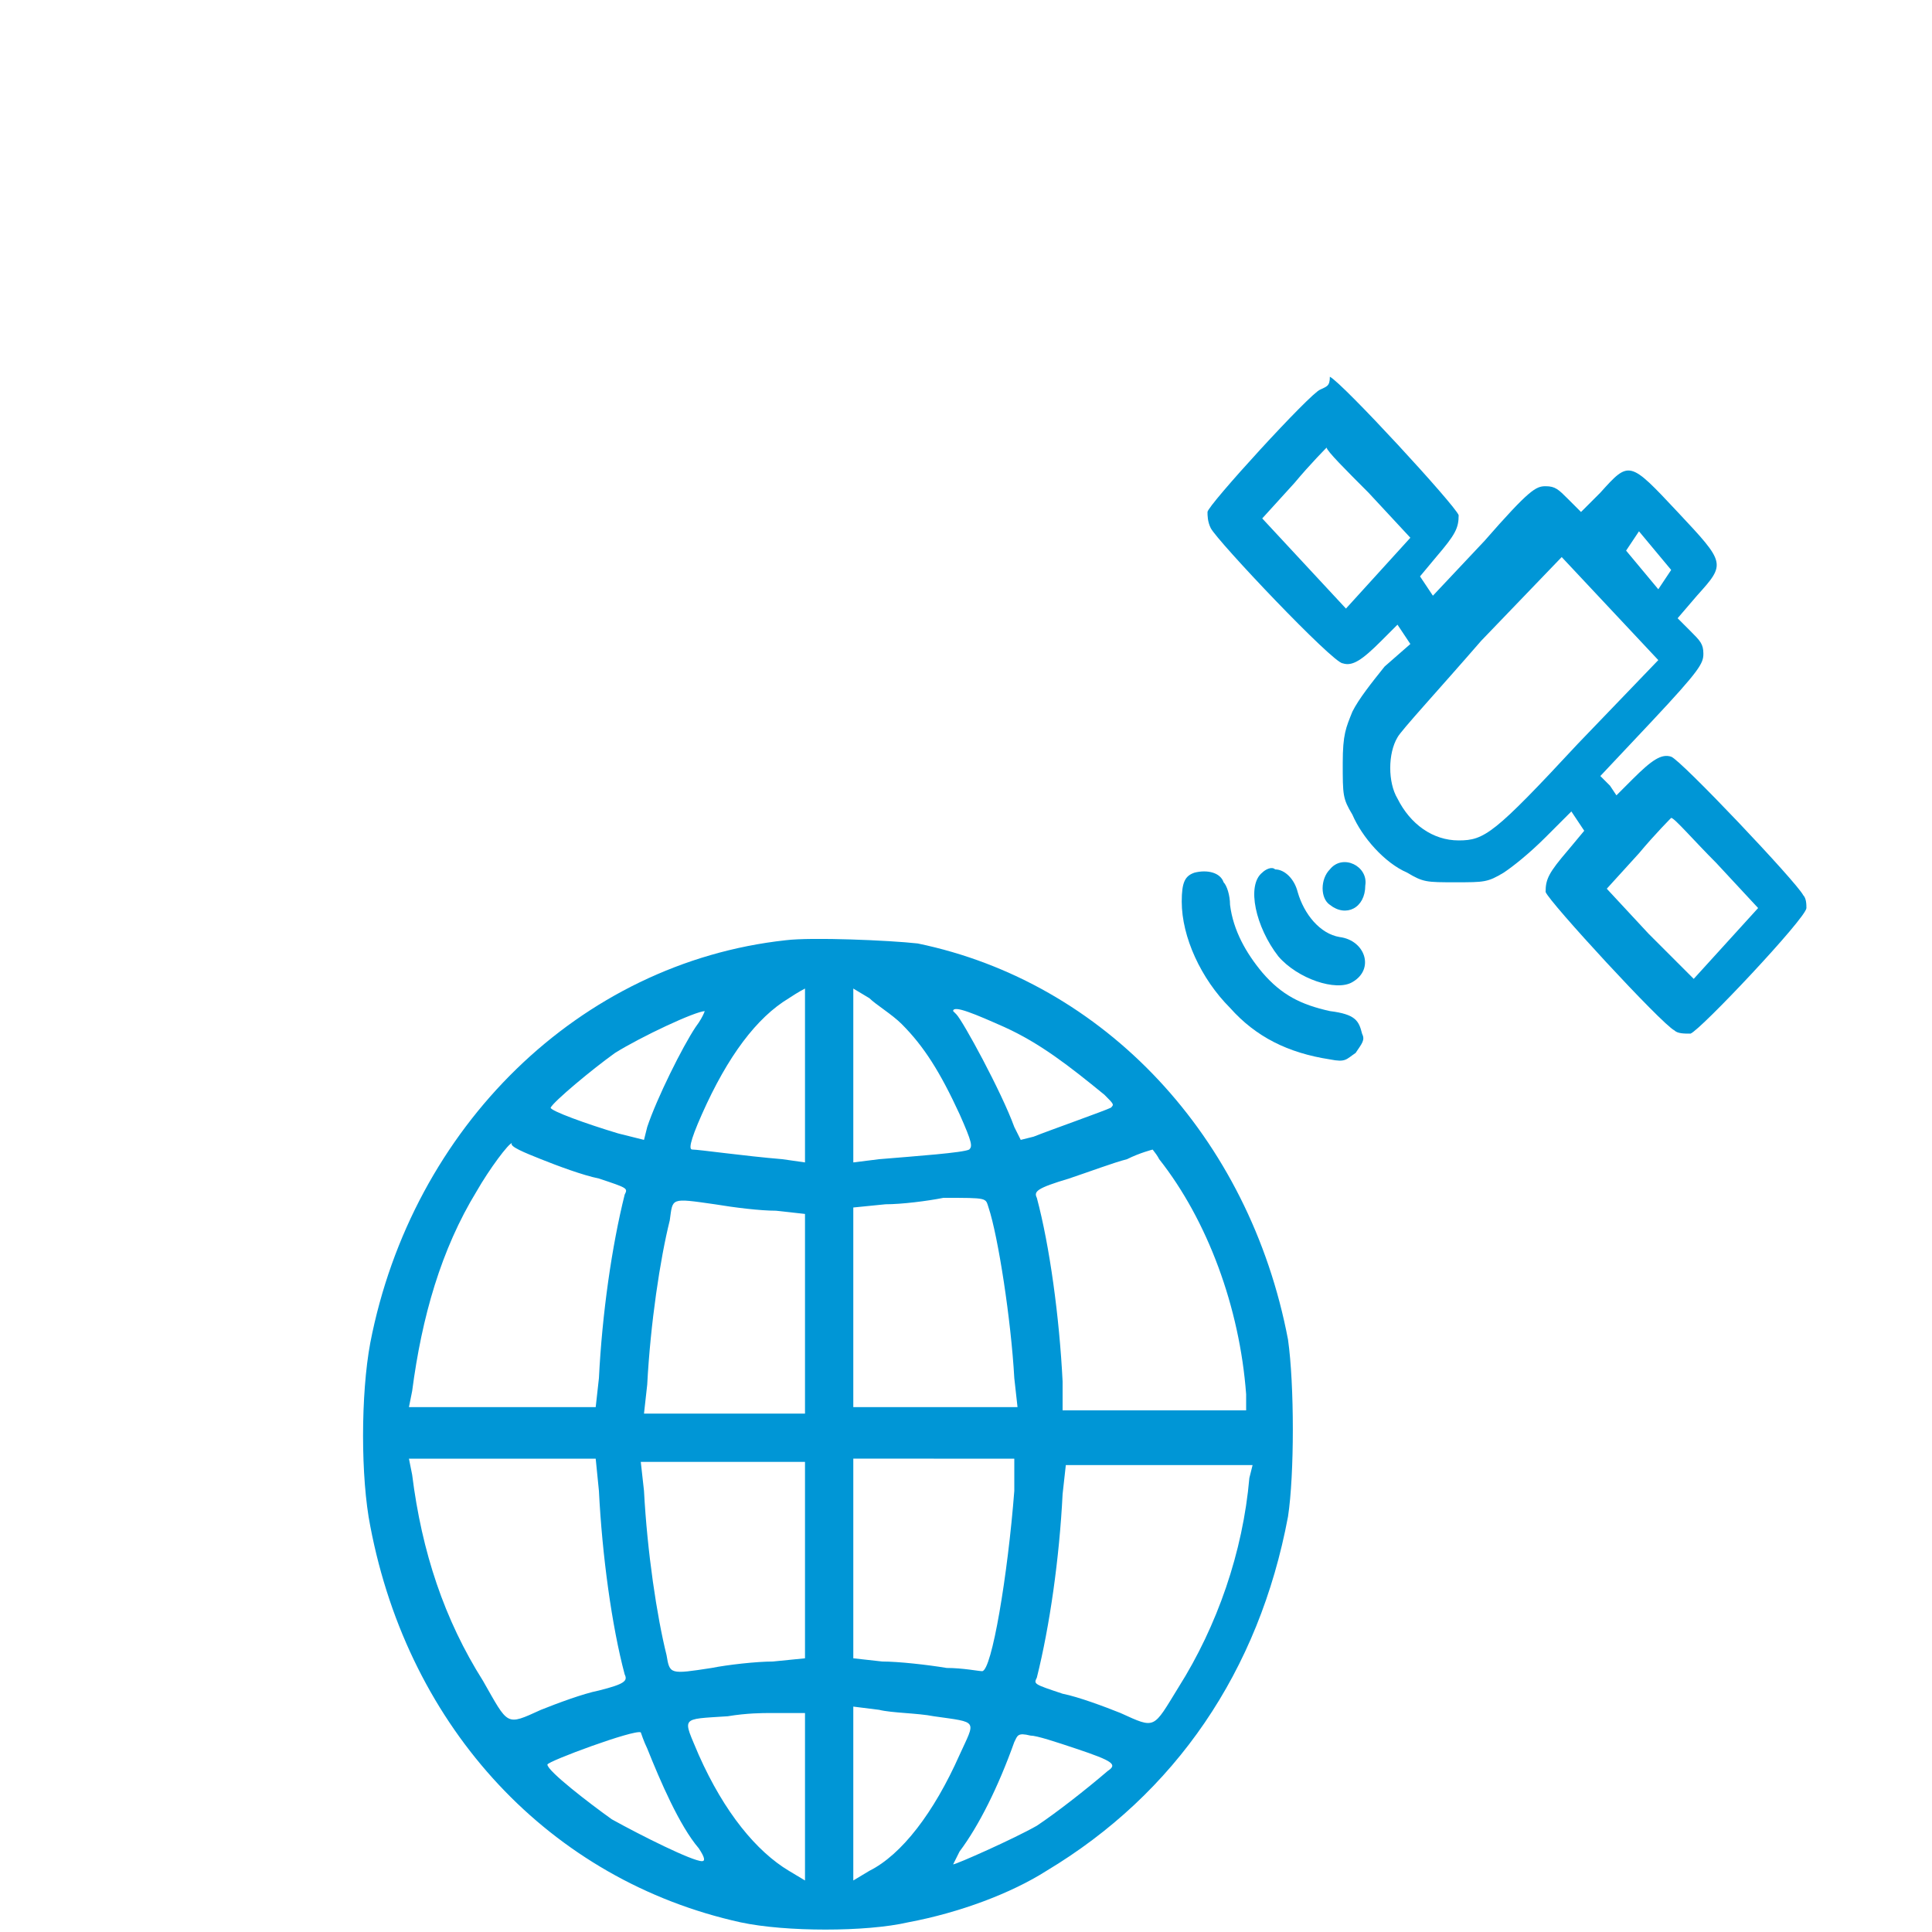 <?xml version="1.0" encoding="utf-8"?>
<!-- Generator: Adobe Illustrator 26.0.0, SVG Export Plug-In . SVG Version: 6.00 Build 0)  -->
<svg version="1.1" id="Capa_1" xmlns="http://www.w3.org/2000/svg" xmlns:xlink="http://www.w3.org/1999/xlink" x="0px" y="0px"
	 viewBox="0 0 60 60" style="enable-background:new 0 0 60 60;" xml:space="preserve">
<style type="text/css">
	.st0{fill:#0096D6;}
</style>
<path class="st0" d="M41,12.1c-0.3,0.1-3.5,3.6-3.5,3.8c0,0.1,0,0.3,0.1,0.5c0.2,0.4,3.8,4.2,4.1,4.2c0.3,0.1,0.6-0.1,1.2-0.7
	l0.5-0.5l0.2,0.3l0.2,0.3L43,20.7c-0.4,0.5-0.8,1-1,1.4c-0.2,0.5-0.3,0.7-0.3,1.6c0,1,0,1.1,0.3,1.6c0.3,0.7,1,1.5,1.7,1.8
	c0.5,0.3,0.6,0.3,1.5,0.3c0.9,0,1,0,1.5-0.3c0.3-0.2,0.8-0.6,1.3-1.1l0.8-0.8l0.2,0.3l0.2,0.3l-0.5,0.6c-0.6,0.7-0.7,0.9-0.7,1.3
	c0.1,0.3,3.6,4.1,4,4.3c0.1,0.1,0.3,0.1,0.5,0.1c0.3-0.1,3.6-3.6,3.6-3.9c0-0.1,0-0.3-0.1-0.4c-0.2-0.4-3.8-4.2-4.1-4.3
	c-0.3-0.1-0.6,0.1-1.2,0.7l-0.5,0.5l-0.2-0.3l-0.3-0.3l1.6-1.7c1.5-1.6,1.6-1.8,1.6-2.1c0-0.3-0.1-0.4-0.4-0.7l-0.4-0.4l0.6-0.7
	c0.9-1,0.9-1-0.6-2.6s-1.5-1.6-2.4-0.6l-0.6,0.6l-0.4-0.4c-0.3-0.3-0.4-0.4-0.7-0.4c-0.3,0-0.5,0.1-1.9,1.7l-1.6,1.7l-0.2-0.3
	l-0.2-0.3l0.5-0.6c0.6-0.7,0.7-0.9,0.7-1.3c-0.1-0.3-3.6-4.1-4-4.3C41.3,12,41.2,12,41,12.1z M42.5,15.3l1.3,1.4l-1,1.1l-1,1.1
	l-1.3-1.4l-1.3-1.4l1-1.1c0.5-0.6,1-1.1,1-1.1C41.2,14,41.8,14.6,42.5,15.3z M51.7,18l-0.2,0.3L51,17.7l-0.5-0.6l0.2-0.3l0.2-0.3
	l0.5,0.6l0.5,0.6L51.7,18z M49,23.1c-2.6,2.8-2.9,3-3.7,3c-0.8,0-1.5-0.5-1.9-1.3c-0.3-0.5-0.3-1.4,0-1.9c0.1-0.2,1.3-1.5,2.6-3
	l2.5-2.6l1.5,1.6l1.5,1.6L49,23.1z M53.3,26.8l1.3,1.4l-1,1.1l-1,1.1L51.2,29l-1.3-1.4l1-1.1c0.5-0.6,1-1.1,1-1.1
	C52,25.4,52.6,26.1,53.3,26.8z"/>
<path class="st0" d="M41.3,27c-0.3,0.3-0.3,0.9,0,1.1c0.5,0.4,1.1,0.1,1.1-0.6C42.5,26.9,41.7,26.5,41.3,27z"/>
<path class="st0" d="M39.2,27.1c-0.5,0.4-0.2,1.7,0.5,2.6c0.6,0.7,1.8,1.1,2.3,0.8c0.7-0.4,0.4-1.3-0.4-1.4
	c-0.6-0.1-1.1-0.7-1.3-1.4c-0.1-0.4-0.4-0.7-0.7-0.7C39.5,26.9,39.3,27,39.2,27.1z"/>
<path class="st0" d="M37.1,27.1c-0.3,0.1-0.4,0.3-0.4,0.9c0,1.1,0.6,2.4,1.5,3.3c0.8,0.9,1.8,1.4,3.1,1.6c0.5,0.1,0.5,0,0.8-0.2
	c0.2-0.3,0.3-0.4,0.2-0.6c-0.1-0.4-0.2-0.6-1-0.7c-0.9-0.2-1.5-0.5-2.1-1.2c-0.5-0.6-0.9-1.3-1-2.1c0-0.3-0.1-0.6-0.2-0.7
	C37.9,27.1,37.5,27,37.1,27.1z"/>
<path class="st0" d="M24.4,29.2c-6.4,0.7-11.6,5.8-12.9,12.5c-0.3,1.6-0.3,4.2,0,5.7c1.2,6.3,5.6,11,11.5,12.3
	c1.4,0.3,3.9,0.3,5.2,0c1.6-0.3,3.2-0.9,4.3-1.6c4-2.4,6.6-6.2,7.5-11c0.2-1.3,0.2-4.1,0-5.5c-1.2-6.3-5.7-11.1-11.5-12.3
	C27.6,29.2,25.2,29.1,24.4,29.2z M25,33.4v2.7L24.3,36c-1.2-0.1-2.6-0.3-2.8-0.3c-0.1,0-0.1-0.2,0.3-1.1c0.8-1.8,1.7-3,2.7-3.6
	c0.3-0.2,0.5-0.3,0.5-0.3C25,30.8,25,32,25,33.4z M28,31.8c0.7,0.7,1.2,1.5,1.8,2.8c0.4,0.9,0.4,1,0.3,1.1c-0.2,0.1-1.6,0.2-2.8,0.3
	l-0.8,0.1v-2.7v-2.7L27,31C27.2,31.2,27.7,31.5,28,31.8z M31.2,31.9c1.1,0.5,2,1.2,3.1,2.1c0.3,0.3,0.3,0.3,0.2,0.4
	c-0.2,0.1-1.9,0.7-2.4,0.9l-0.4,0.1L31.5,35c-0.4-1.1-1.6-3.3-1.8-3.5c0,0-0.1-0.1-0.1-0.1C29.6,31.2,30.3,31.5,31.2,31.9z
	 M21.6,31.9c-0.4,0.6-1.2,2.2-1.5,3.1l-0.1,0.4l-0.8-0.2c-1-0.3-2.1-0.7-2.1-0.8c0.1-0.2,1.3-1.2,2-1.7c0.8-0.5,2.5-1.3,2.8-1.3
	C21.9,31.3,21.9,31.5,21.6,31.9z M16.8,36c0.5,0.2,1.3,0.5,1.8,0.6c0.9,0.3,0.9,0.3,0.8,0.5c-0.4,1.6-0.7,3.7-0.8,5.7l-0.1,0.9h-2.9
	h-2.9l0.1-0.5c0.3-2.3,0.9-4.4,2-6.2c0.4-0.7,1-1.5,1.1-1.5C15.8,35.6,16.3,35.8,16.8,36z M36,36c1.5,1.9,2.5,4.6,2.7,7.3l0,0.5
	h-2.9H33L33,42.9c-0.1-2-0.4-4.2-0.8-5.7c-0.1-0.2,0-0.3,1-0.6c0.6-0.2,1.4-0.5,1.8-0.6c0.4-0.2,0.8-0.3,0.8-0.3
	C35.7,35.6,35.9,35.8,36,36z M22.2,37.4c0.6,0.1,1.4,0.2,1.9,0.2l0.9,0.1v3.1v3.1h-2.5h-2.5l0.1-0.9c0.1-1.9,0.4-3.9,0.7-5.1
	C20.9,37.2,20.8,37.2,22.2,37.4z M30.7,37.5c0.3,0.9,0.7,3.5,0.8,5.3l0.1,0.9H29h-2.5v-3.1v-3.1l1-0.1c0.5,0,1.3-0.1,1.8-0.2
	C30.7,37.2,30.6,37.2,30.7,37.5z M18.6,46.3c0.1,2,0.4,4.2,0.8,5.7c0.1,0.2,0,0.3-0.8,0.5c-0.5,0.1-1.3,0.4-1.8,0.6
	c-1.1,0.5-1,0.5-1.8-0.9c-1.2-1.9-1.9-4-2.2-6.4l-0.1-0.5h2.9h2.9L18.6,46.3z M25,48.4v3.1l-1,0.1c-0.5,0-1.4,0.1-1.9,0.2
	c-1.3,0.2-1.3,0.2-1.4-0.4c-0.3-1.2-0.6-3.2-0.7-5.1l-0.1-0.9h2.5H25V48.4z M31.5,46.3c-0.2,2.6-0.7,5.6-1,5.6
	c-0.1,0-0.6-0.1-1.1-0.1c-0.6-0.1-1.5-0.2-2-0.2l-0.9-0.1v-3.1v-3.1H29h2.5L31.5,46.3z M38.8,45.9c-0.2,2.3-1,4.6-2.2,6.5
	c-0.8,1.3-0.7,1.3-1.8,0.8c-0.5-0.2-1.3-0.5-1.8-0.6c-0.9-0.3-0.9-0.3-0.8-0.5c0.4-1.6,0.7-3.7,0.8-5.7l0.1-0.9h2.9h2.9L38.8,45.9z
	 M25,55.7v2.7l-0.5-0.3c-1-0.6-2-1.8-2.8-3.6c-0.5-1.2-0.6-1.1,0.9-1.2c0.6-0.1,1.1-0.1,1.3-0.1c0.2,0,0.5,0,0.7,0l0.4,0V55.7z
	 M29,53.3c1.4,0.2,1.3,0.1,0.8,1.2c-0.8,1.8-1.8,3.1-2.8,3.6l-0.5,0.3v-2.7v-2.7l0.8,0.1C27.7,53.2,28.5,53.2,29,53.3z M20.1,54.3
	c0.4,1,1,2.4,1.6,3.1c0.2,0.3,0.2,0.4,0.1,0.4c-0.3,0-1.9-0.8-2.8-1.3c-0.7-0.5-2-1.5-2-1.7c0-0.1,2.7-1.1,2.9-1
	C19.9,53.8,20,54.1,20.1,54.3z M33.4,54.3c1.2,0.4,1.3,0.5,1,0.7c-0.7,0.6-1.6,1.3-2.2,1.7c-0.7,0.4-2.5,1.2-2.6,1.2
	c0,0,0.1-0.2,0.2-0.4c0.6-0.8,1.2-2,1.7-3.4c0.1-0.2,0.1-0.3,0.5-0.2C32.2,53.9,32.8,54.1,33.4,54.3z"/>
</svg>
